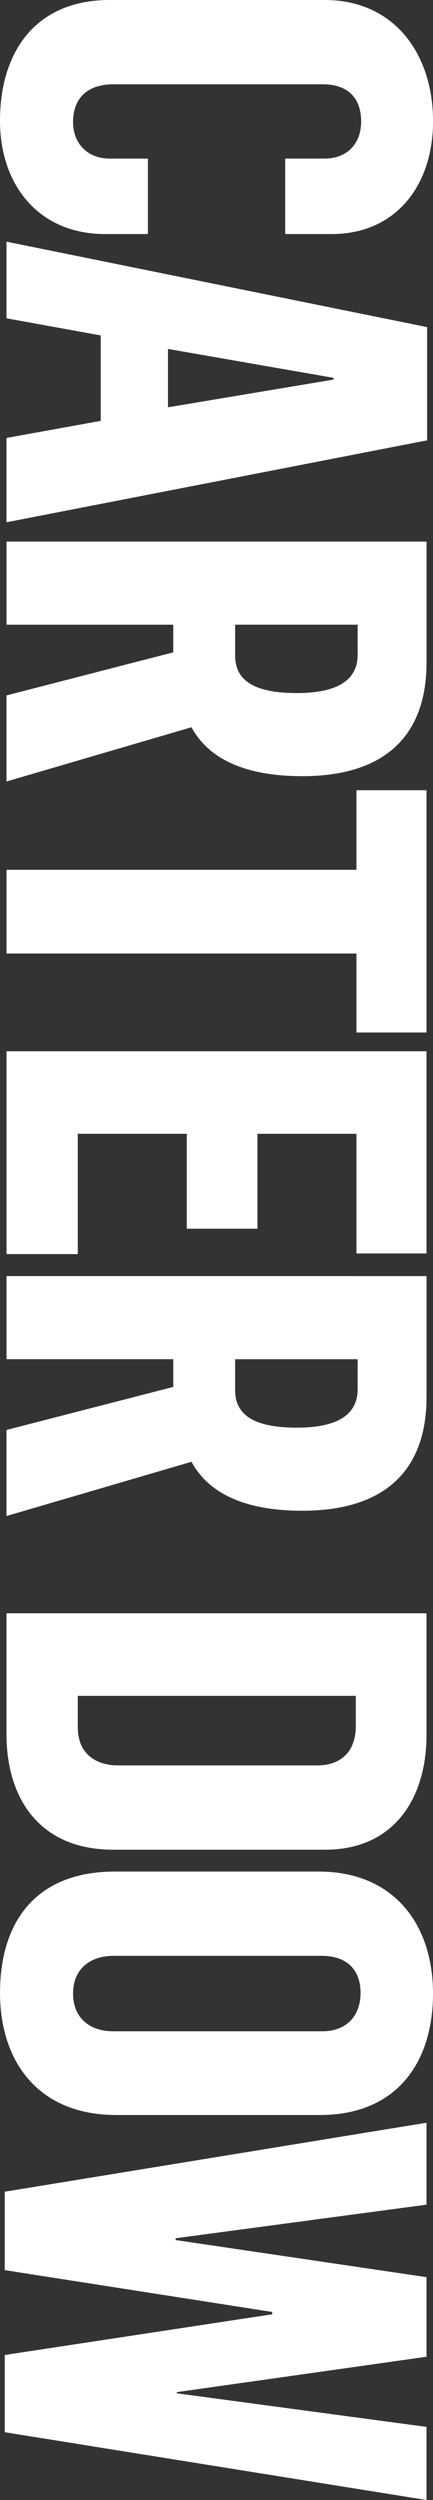 <?xml version="1.0" encoding="utf-8"?>
<!-- Generator: Adobe Illustrator 16.0.0, SVG Export Plug-In . SVG Version: 6.00 Build 0)  -->
<!DOCTYPE svg PUBLIC "-//W3C//DTD SVG 1.1//EN" "http://www.w3.org/Graphics/SVG/1.1/DTD/svg11.dtd">
<svg version="1.1" id="Layer_1" xmlns="http://www.w3.org/2000/svg" xmlns:xlink="http://www.w3.org/1999/xlink" x="0px" y="0px"
	 width="26px" height="150px" viewBox="0 0 26 150" enable-background="new 0 0 26 150" xml:space="preserve">
<rect x="0" y="0" width="26" height="150" fill="#333333" stroke="none"/>
<g>
	<g>
		<g>
			<path fill="#FFFFFF" d="M6.582,0h12.912c4.173,0,6.508,3.219,6.508,7.287c0,3.784-2.193,6.756-6.084,6.756h-2.793V9.515h2.368
				c1.344,0,2.192-0.885,2.192-2.228c0-1.521-0.92-2.229-2.299-2.229H6.793c-1.521,0-2.406,0.814-2.406,2.263
				c0,1.309,0.884,2.194,2.193,2.194h2.3v4.528H6.297C2.334,14.043,0,11.106,0,7.25C0.002,3.077,2.159,0,6.582,0"/>
			<path fill="#FFFFFF" d="M25.647,19.627v6.793L0.39,31.336v-5.059l5.659-1.025v-5.127L0.39,19.098V14.5L25.647,19.627z
				 M10.086,24.438l9.937-1.662V22.67l-9.937-1.734V24.438z"/>
			<path fill="#FFFFFF" d="M25.612,32.494v7.25c0,4.244-2.334,6.826-7.463,6.826c-3.645,0-5.696-1.168-6.651-2.936L0.39,46.889
				v-5.164l10.014-2.584v-1.66H0.392v-4.986H25.612L25.612,32.494z M14.118,39.32c0,1.414,0.988,2.264,3.713,2.264
				c2.371,0,3.644-0.742,3.644-2.299V37.48h-7.356V39.32L14.118,39.32z"/>
			<polygon fill="#FFFFFF" points="21.403,52.188 21.403,47.414 25.61,47.414 25.61,61.949 21.403,61.949 21.403,57.211 
				0.392,57.211 0.392,52.188 			"/>
			<polygon fill="#FFFFFF" points="25.61,63.076 25.61,75.207 21.403,75.207 21.403,68.027 15.459,68.027 15.459,73.723 
				11.216,73.723 11.216,68.027 4.67,68.027 4.67,75.244 0.392,75.244 0.392,63.076 			"/>
			<path fill="#FFFFFF" d="M25.612,76.566v7.252c0,4.244-2.334,6.826-7.463,6.826c-3.646,0-5.696-1.168-6.651-2.938L0.39,90.961
				v-5.164l10.014-2.582v-1.664H0.392v-4.986L25.612,76.566L25.612,76.566z M14.117,83.393c0,1.416,0.989,2.266,3.713,2.266
				c2.372,0,3.645-0.742,3.645-2.299v-1.805h-7.357V83.393L14.117,83.393z"/>
			<path fill="#FFFFFF" d="M25.61,96.799v7.287c0,3.854-1.981,6.896-6.083,6.896H6.794c-4.389,0-6.404-3.043-6.404-6.934v-7.252
				h25.22V96.799z M4.67,103.625c0,1.699,1.203,2.299,2.407,2.299h11.99c1.31,0,2.299-0.742,2.299-2.371v-1.803H4.67V103.625z"/>
			<path fill="#FFFFFF" d="M6.901,112.293H19.14c4.489,0,6.86,3.146,6.86,7.32c0,4.066-2.122,7.287-6.792,7.287H6.972
				c-4.707,0-6.971-3.254-6.971-7.32C0.001,115.264,2.194,112.293,6.901,112.293 M6.794,121.877h12.558
				c1.448,0,2.298-0.92,2.298-2.299c0-1.486-0.919-2.229-2.333-2.229H6.83c-1.414,0-2.442,0.777-2.442,2.264
				C4.387,121.1,5.415,121.877,6.794,121.877"/>
			<polygon fill="#FFFFFF" points="25.61,127.363 25.61,132.279 10.544,134.295 10.544,134.402 25.61,136.629 25.61,141.404 
				10.616,143.527 10.616,143.598 25.61,145.613 25.61,150 0.285,145.932 0.285,141.299 16.344,138.857 16.344,138.717 
				0.285,136.207 0.285,131.502 			"/>
		</g>
	</g>
</g>
</svg>
